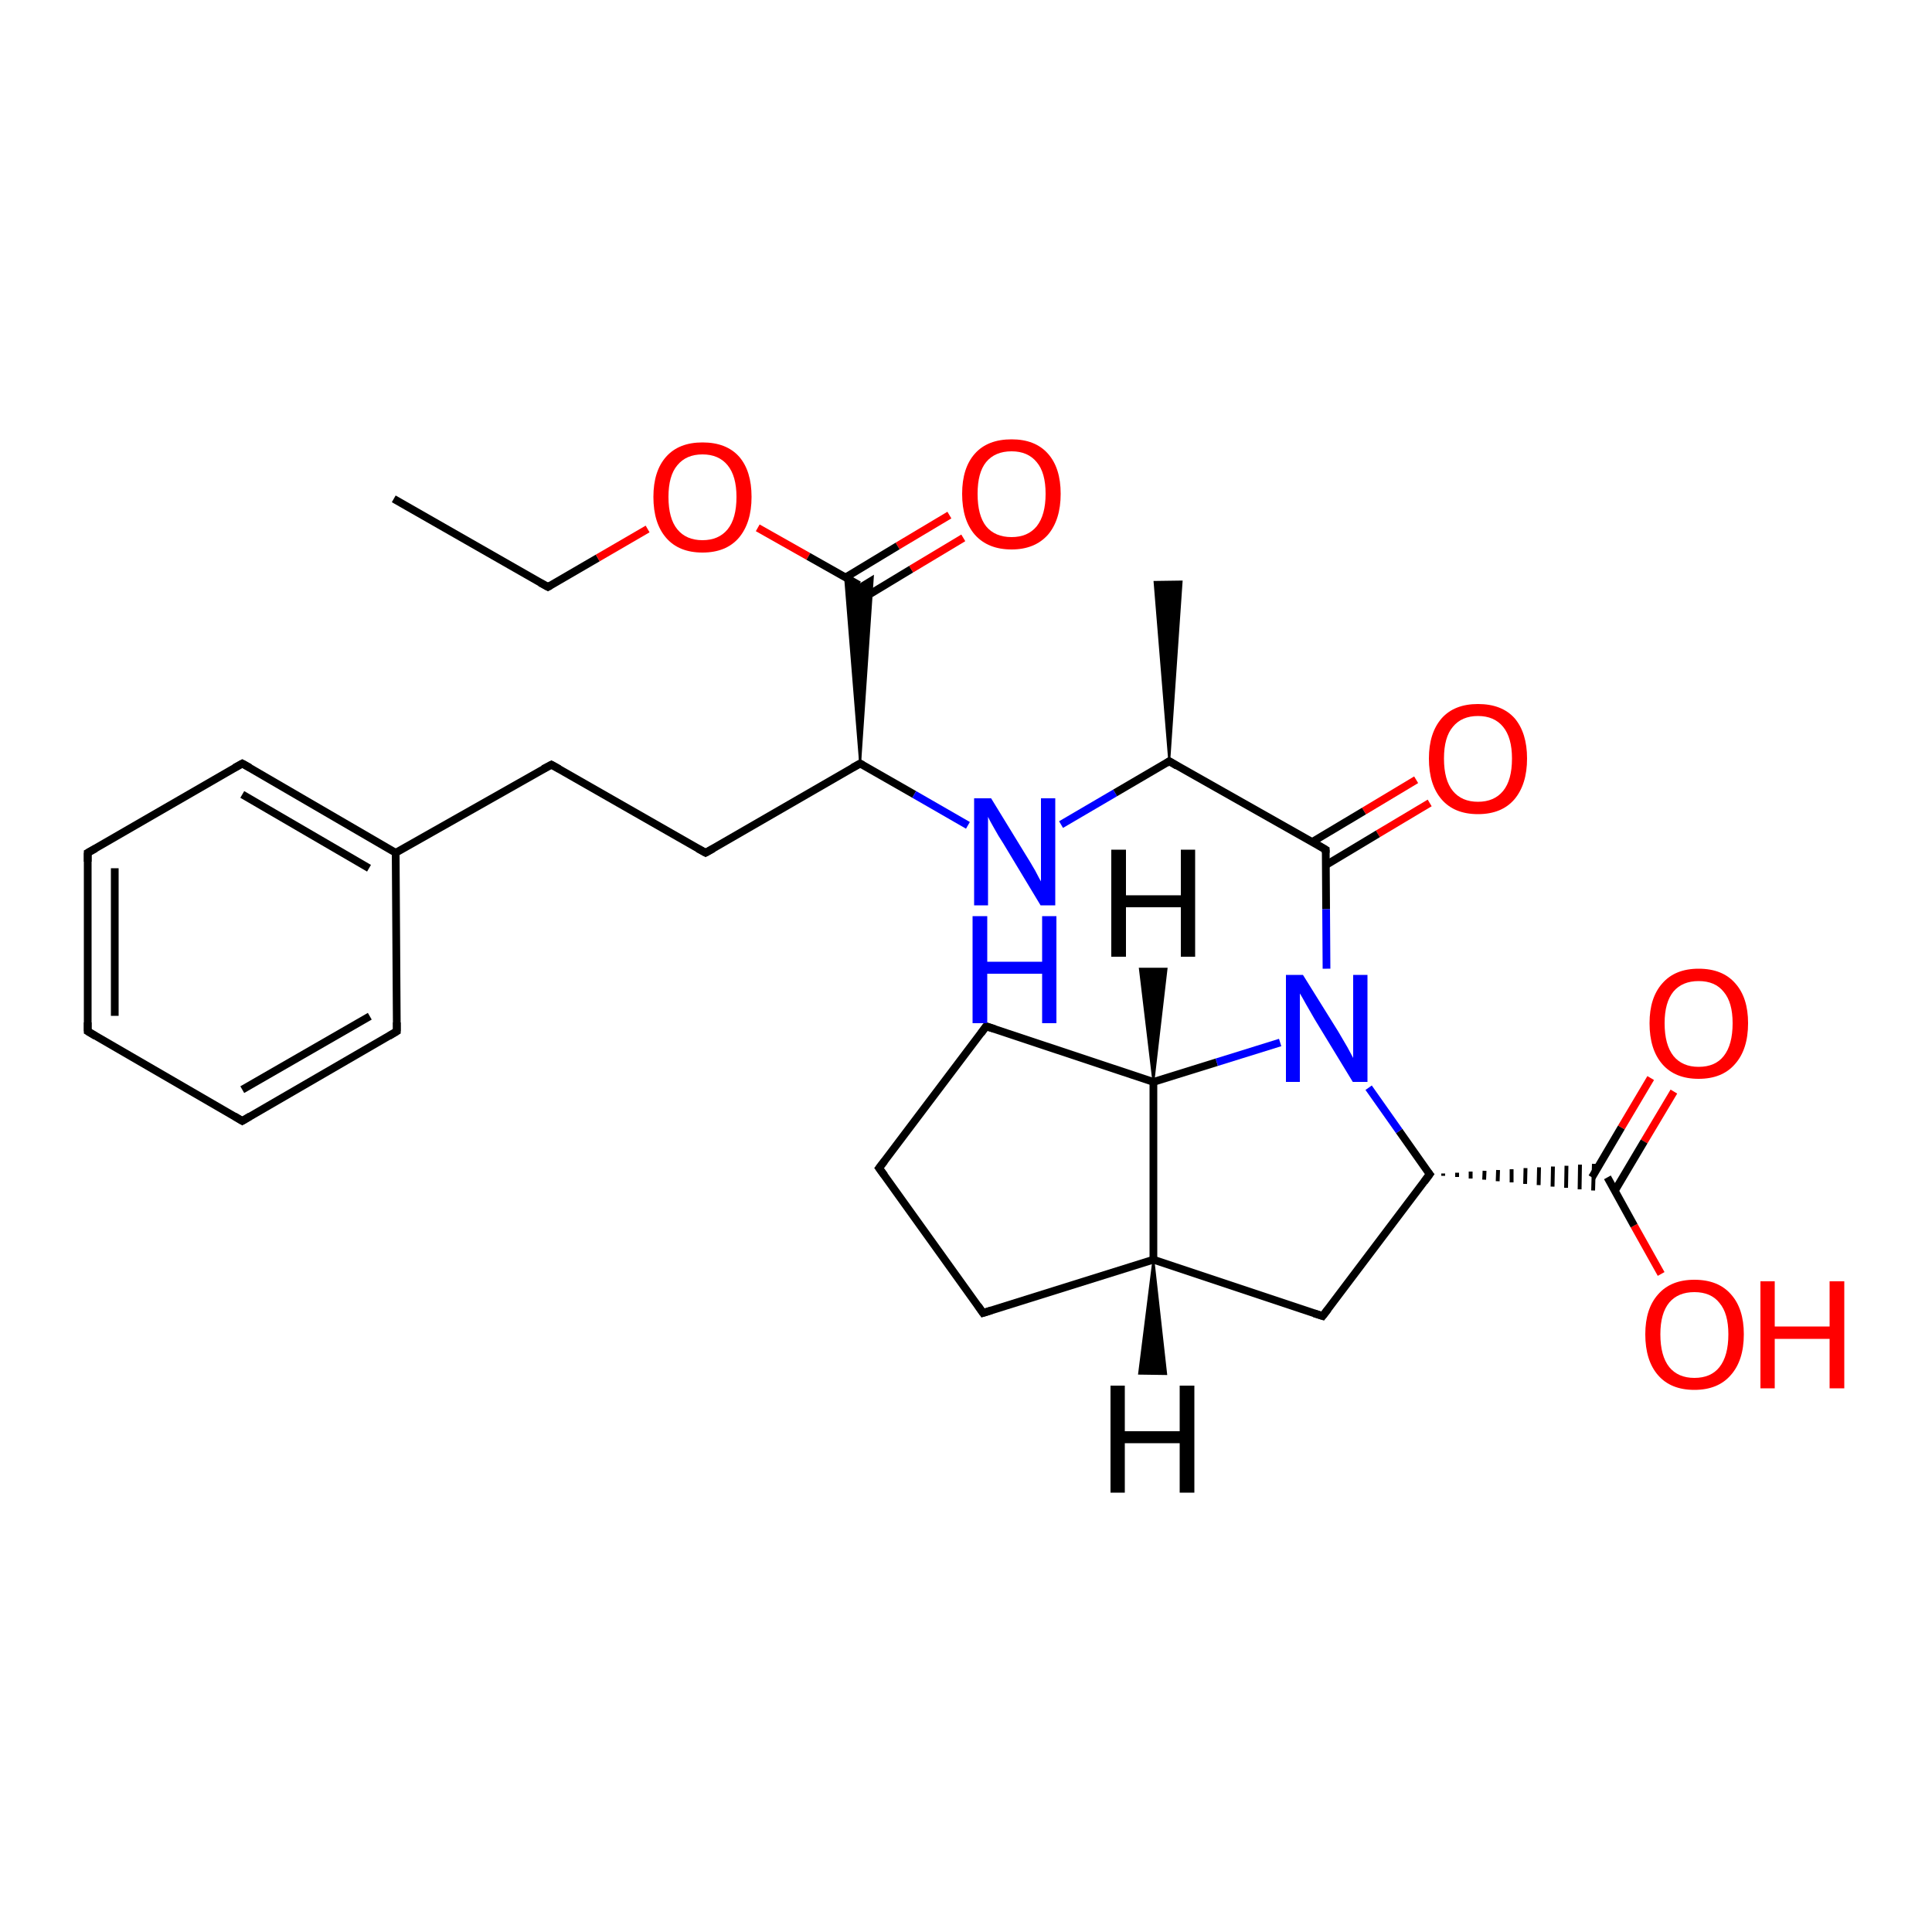 <?xml version='1.0' encoding='iso-8859-1'?>
<svg version='1.1' baseProfile='full'
              xmlns='http://www.w3.org/2000/svg'
                      xmlns:rdkit='http://www.rdkit.org/xml'
                      xmlns:xlink='http://www.w3.org/1999/xlink'
                  xml:space='preserve'
width='500px' height='500px' viewBox='0 0 500 500'>
<!-- END OF HEADER -->
<path class='bond-0 atom-1 atom-0' d='M 370.0,303.9 L 362.1,292.7' style='fill:none;fill-rule:evenodd;stroke:#000000;stroke-width:2.0px;stroke-linecap:butt;stroke-linejoin:miter;stroke-opacity:1' />
<path class='bond-0 atom-1 atom-0' d='M 362.1,292.7 L 354.2,281.5' style='fill:none;fill-rule:evenodd;stroke:#0000FF;stroke-width:2.0px;stroke-linecap:butt;stroke-linejoin:miter;stroke-opacity:1' />
<path class='bond-1 atom-2 atom-0' d='M 343.1,219.9 L 343.2,235.3' style='fill:none;fill-rule:evenodd;stroke:#000000;stroke-width:2.0px;stroke-linecap:butt;stroke-linejoin:miter;stroke-opacity:1' />
<path class='bond-1 atom-2 atom-0' d='M 343.2,235.3 L 343.3,250.7' style='fill:none;fill-rule:evenodd;stroke:#0000FF;stroke-width:2.0px;stroke-linecap:butt;stroke-linejoin:miter;stroke-opacity:1' />
<path class='bond-2 atom-3 atom-0' d='M 298.5,280.0 L 314.9,274.9' style='fill:none;fill-rule:evenodd;stroke:#000000;stroke-width:2.0px;stroke-linecap:butt;stroke-linejoin:miter;stroke-opacity:1' />
<path class='bond-2 atom-3 atom-0' d='M 314.9,274.9 L 331.3,269.8' style='fill:none;fill-rule:evenodd;stroke:#0000FF;stroke-width:2.0px;stroke-linecap:butt;stroke-linejoin:miter;stroke-opacity:1' />
<path class='bond-3 atom-4 atom-1' d='M 342.3,340.6 L 370.0,303.9' style='fill:none;fill-rule:evenodd;stroke:#000000;stroke-width:2.0px;stroke-linecap:butt;stroke-linejoin:miter;stroke-opacity:1' />
<path class='bond-4 atom-1 atom-5' d='M 373.5,304.3 L 373.5,303.7' style='fill:none;fill-rule:evenodd;stroke:#000000;stroke-width:1.0px;stroke-linecap:butt;stroke-linejoin:miter;stroke-opacity:1' />
<path class='bond-4 atom-1 atom-5' d='M 377.1,304.6 L 377.1,303.5' style='fill:none;fill-rule:evenodd;stroke:#000000;stroke-width:1.0px;stroke-linecap:butt;stroke-linejoin:miter;stroke-opacity:1' />
<path class='bond-4 atom-1 atom-5' d='M 380.6,305.0 L 380.6,303.2' style='fill:none;fill-rule:evenodd;stroke:#000000;stroke-width:1.0px;stroke-linecap:butt;stroke-linejoin:miter;stroke-opacity:1' />
<path class='bond-4 atom-1 atom-5' d='M 384.1,305.3 L 384.2,303.0' style='fill:none;fill-rule:evenodd;stroke:#000000;stroke-width:1.0px;stroke-linecap:butt;stroke-linejoin:miter;stroke-opacity:1' />
<path class='bond-4 atom-1 atom-5' d='M 387.6,305.7 L 387.7,302.8' style='fill:none;fill-rule:evenodd;stroke:#000000;stroke-width:1.0px;stroke-linecap:butt;stroke-linejoin:miter;stroke-opacity:1' />
<path class='bond-4 atom-1 atom-5' d='M 391.2,306.0 L 391.2,302.6' style='fill:none;fill-rule:evenodd;stroke:#000000;stroke-width:1.0px;stroke-linecap:butt;stroke-linejoin:miter;stroke-opacity:1' />
<path class='bond-4 atom-1 atom-5' d='M 394.7,306.4 L 394.8,302.3' style='fill:none;fill-rule:evenodd;stroke:#000000;stroke-width:1.0px;stroke-linecap:butt;stroke-linejoin:miter;stroke-opacity:1' />
<path class='bond-4 atom-1 atom-5' d='M 398.2,306.7 L 398.3,302.1' style='fill:none;fill-rule:evenodd;stroke:#000000;stroke-width:1.0px;stroke-linecap:butt;stroke-linejoin:miter;stroke-opacity:1' />
<path class='bond-4 atom-1 atom-5' d='M 401.8,307.1 L 401.9,301.9' style='fill:none;fill-rule:evenodd;stroke:#000000;stroke-width:1.0px;stroke-linecap:butt;stroke-linejoin:miter;stroke-opacity:1' />
<path class='bond-4 atom-1 atom-5' d='M 405.3,307.4 L 405.4,301.7' style='fill:none;fill-rule:evenodd;stroke:#000000;stroke-width:1.0px;stroke-linecap:butt;stroke-linejoin:miter;stroke-opacity:1' />
<path class='bond-4 atom-1 atom-5' d='M 408.8,307.8 L 408.9,301.4' style='fill:none;fill-rule:evenodd;stroke:#000000;stroke-width:1.0px;stroke-linecap:butt;stroke-linejoin:miter;stroke-opacity:1' />
<path class='bond-4 atom-1 atom-5' d='M 412.3,308.1 L 412.5,301.2' style='fill:none;fill-rule:evenodd;stroke:#000000;stroke-width:1.0px;stroke-linecap:butt;stroke-linejoin:miter;stroke-opacity:1' />
<path class='bond-5 atom-6 atom-8' d='M 274.6,213.4 L 288.6,205.2' style='fill:none;fill-rule:evenodd;stroke:#0000FF;stroke-width:2.0px;stroke-linecap:butt;stroke-linejoin:miter;stroke-opacity:1' />
<path class='bond-5 atom-6 atom-8' d='M 288.6,205.2 L 302.6,197.0' style='fill:none;fill-rule:evenodd;stroke:#000000;stroke-width:2.0px;stroke-linecap:butt;stroke-linejoin:miter;stroke-opacity:1' />
<path class='bond-6 atom-7 atom-3' d='M 298.5,326.0 L 298.5,280.0' style='fill:none;fill-rule:evenodd;stroke:#000000;stroke-width:2.0px;stroke-linecap:butt;stroke-linejoin:miter;stroke-opacity:1' />
<path class='bond-7 atom-8 atom-2' d='M 302.6,197.0 L 343.1,219.9' style='fill:none;fill-rule:evenodd;stroke:#000000;stroke-width:2.0px;stroke-linecap:butt;stroke-linejoin:miter;stroke-opacity:1' />
<path class='bond-8 atom-10 atom-9' d='M 222.6,197.6 L 218.7,149.3 L 222.3,151.4 Z' style='fill:#000000;fill-rule:evenodd;fill-opacity:1;stroke:#000000;stroke-width:0.5px;stroke-linecap:butt;stroke-linejoin:miter;stroke-opacity:1;' />
<path class='bond-8 atom-10 atom-9' d='M 222.6,197.6 L 222.3,151.4 L 225.9,149.2 Z' style='fill:#000000;fill-rule:evenodd;fill-opacity:1;stroke:#000000;stroke-width:0.5px;stroke-linecap:butt;stroke-linejoin:miter;stroke-opacity:1;' />
<path class='bond-9 atom-10 atom-6' d='M 222.6,197.6 L 236.6,205.6' style='fill:none;fill-rule:evenodd;stroke:#000000;stroke-width:2.0px;stroke-linecap:butt;stroke-linejoin:miter;stroke-opacity:1' />
<path class='bond-9 atom-10 atom-6' d='M 236.6,205.6 L 250.5,213.6' style='fill:none;fill-rule:evenodd;stroke:#0000FF;stroke-width:2.0px;stroke-linecap:butt;stroke-linejoin:miter;stroke-opacity:1' />
<path class='bond-10 atom-11 atom-2' d='M 370.0,207.8 L 356.6,215.8' style='fill:none;fill-rule:evenodd;stroke:#FF0000;stroke-width:2.0px;stroke-linecap:butt;stroke-linejoin:miter;stroke-opacity:1' />
<path class='bond-10 atom-11 atom-2' d='M 356.6,215.8 L 343.1,223.9' style='fill:none;fill-rule:evenodd;stroke:#000000;stroke-width:2.0px;stroke-linecap:butt;stroke-linejoin:miter;stroke-opacity:1' />
<path class='bond-10 atom-11 atom-2' d='M 366.5,201.8 L 353.0,209.9' style='fill:none;fill-rule:evenodd;stroke:#FF0000;stroke-width:2.0px;stroke-linecap:butt;stroke-linejoin:miter;stroke-opacity:1' />
<path class='bond-10 atom-11 atom-2' d='M 353.0,209.9 L 339.6,217.9' style='fill:none;fill-rule:evenodd;stroke:#000000;stroke-width:2.0px;stroke-linecap:butt;stroke-linejoin:miter;stroke-opacity:1' />
<path class='bond-11 atom-12 atom-5' d='M 433.2,282.5 L 425.5,295.4' style='fill:none;fill-rule:evenodd;stroke:#FF0000;stroke-width:2.0px;stroke-linecap:butt;stroke-linejoin:miter;stroke-opacity:1' />
<path class='bond-11 atom-12 atom-5' d='M 425.5,295.4 L 417.9,308.2' style='fill:none;fill-rule:evenodd;stroke:#000000;stroke-width:2.0px;stroke-linecap:butt;stroke-linejoin:miter;stroke-opacity:1' />
<path class='bond-11 atom-12 atom-5' d='M 427.2,279.0 L 419.6,291.8' style='fill:none;fill-rule:evenodd;stroke:#FF0000;stroke-width:2.0px;stroke-linecap:butt;stroke-linejoin:miter;stroke-opacity:1' />
<path class='bond-11 atom-12 atom-5' d='M 419.6,291.8 L 412.0,304.7' style='fill:none;fill-rule:evenodd;stroke:#000000;stroke-width:2.0px;stroke-linecap:butt;stroke-linejoin:miter;stroke-opacity:1' />
<path class='bond-12 atom-13 atom-9' d='M 249.3,139.2 L 235.8,147.3' style='fill:none;fill-rule:evenodd;stroke:#FF0000;stroke-width:2.0px;stroke-linecap:butt;stroke-linejoin:miter;stroke-opacity:1' />
<path class='bond-12 atom-13 atom-9' d='M 235.8,147.3 L 222.4,155.4' style='fill:none;fill-rule:evenodd;stroke:#000000;stroke-width:2.0px;stroke-linecap:butt;stroke-linejoin:miter;stroke-opacity:1' />
<path class='bond-12 atom-13 atom-9' d='M 245.7,133.3 L 232.3,141.3' style='fill:none;fill-rule:evenodd;stroke:#FF0000;stroke-width:2.0px;stroke-linecap:butt;stroke-linejoin:miter;stroke-opacity:1' />
<path class='bond-12 atom-13 atom-9' d='M 232.3,141.3 L 218.9,149.4' style='fill:none;fill-rule:evenodd;stroke:#000000;stroke-width:2.0px;stroke-linecap:butt;stroke-linejoin:miter;stroke-opacity:1' />
<path class='bond-13 atom-14 atom-10' d='M 182.6,220.7 L 222.6,197.6' style='fill:none;fill-rule:evenodd;stroke:#000000;stroke-width:2.0px;stroke-linecap:butt;stroke-linejoin:miter;stroke-opacity:1' />
<path class='bond-14 atom-15 atom-5' d='M 429.9,329.7 L 422.9,317.2' style='fill:none;fill-rule:evenodd;stroke:#FF0000;stroke-width:2.0px;stroke-linecap:butt;stroke-linejoin:miter;stroke-opacity:1' />
<path class='bond-14 atom-15 atom-5' d='M 422.9,317.2 L 416.0,304.7' style='fill:none;fill-rule:evenodd;stroke:#000000;stroke-width:2.0px;stroke-linecap:butt;stroke-linejoin:miter;stroke-opacity:1' />
<path class='bond-15 atom-16 atom-9' d='M 196.1,136.6 L 209.2,144.0' style='fill:none;fill-rule:evenodd;stroke:#FF0000;stroke-width:2.0px;stroke-linecap:butt;stroke-linejoin:miter;stroke-opacity:1' />
<path class='bond-15 atom-16 atom-9' d='M 209.2,144.0 L 222.3,151.4' style='fill:none;fill-rule:evenodd;stroke:#000000;stroke-width:2.0px;stroke-linecap:butt;stroke-linejoin:miter;stroke-opacity:1' />
<path class='bond-16 atom-17 atom-14' d='M 142.7,197.9 L 182.6,220.7' style='fill:none;fill-rule:evenodd;stroke:#000000;stroke-width:2.0px;stroke-linecap:butt;stroke-linejoin:miter;stroke-opacity:1' />
<path class='bond-17 atom-18 atom-3' d='M 255.2,265.6 L 298.5,280.0' style='fill:none;fill-rule:evenodd;stroke:#000000;stroke-width:2.0px;stroke-linecap:butt;stroke-linejoin:miter;stroke-opacity:1' />
<path class='bond-18 atom-19 atom-17' d='M 102.4,220.7 L 142.7,197.9' style='fill:none;fill-rule:evenodd;stroke:#000000;stroke-width:2.0px;stroke-linecap:butt;stroke-linejoin:miter;stroke-opacity:1' />
<path class='bond-19 atom-20 atom-7' d='M 254.4,339.8 L 298.5,326.0' style='fill:none;fill-rule:evenodd;stroke:#000000;stroke-width:2.0px;stroke-linecap:butt;stroke-linejoin:miter;stroke-opacity:1' />
<path class='bond-20 atom-21 atom-18' d='M 227.5,302.3 L 255.2,265.6' style='fill:none;fill-rule:evenodd;stroke:#000000;stroke-width:2.0px;stroke-linecap:butt;stroke-linejoin:miter;stroke-opacity:1' />
<path class='bond-21 atom-8 atom-22' d='M 302.6,197.0 L 298.8,150.6 L 305.8,150.5 Z' style='fill:#000000;fill-rule:evenodd;fill-opacity:1;stroke:#000000;stroke-width:0.5px;stroke-linecap:butt;stroke-linejoin:miter;stroke-opacity:1;' />
<path class='bond-22 atom-23 atom-16' d='M 141.8,151.9 L 154.7,144.4' style='fill:none;fill-rule:evenodd;stroke:#000000;stroke-width:2.0px;stroke-linecap:butt;stroke-linejoin:miter;stroke-opacity:1' />
<path class='bond-22 atom-23 atom-16' d='M 154.7,144.4 L 167.6,136.9' style='fill:none;fill-rule:evenodd;stroke:#FF0000;stroke-width:2.0px;stroke-linecap:butt;stroke-linejoin:miter;stroke-opacity:1' />
<path class='bond-23 atom-24 atom-19' d='M 102.7,266.9 L 102.4,220.7' style='fill:none;fill-rule:evenodd;stroke:#000000;stroke-width:2.0px;stroke-linecap:butt;stroke-linejoin:miter;stroke-opacity:1' />
<path class='bond-24 atom-25 atom-19' d='M 62.7,197.6 L 102.4,220.7' style='fill:none;fill-rule:evenodd;stroke:#000000;stroke-width:2.0px;stroke-linecap:butt;stroke-linejoin:miter;stroke-opacity:1' />
<path class='bond-24 atom-25 atom-19' d='M 62.7,205.6 L 95.5,224.7' style='fill:none;fill-rule:evenodd;stroke:#000000;stroke-width:2.0px;stroke-linecap:butt;stroke-linejoin:miter;stroke-opacity:1' />
<path class='bond-25 atom-26 atom-23' d='M 101.9,129.1 L 141.8,151.9' style='fill:none;fill-rule:evenodd;stroke:#000000;stroke-width:2.0px;stroke-linecap:butt;stroke-linejoin:miter;stroke-opacity:1' />
<path class='bond-26 atom-27 atom-24' d='M 62.7,290.1 L 102.7,266.9' style='fill:none;fill-rule:evenodd;stroke:#000000;stroke-width:2.0px;stroke-linecap:butt;stroke-linejoin:miter;stroke-opacity:1' />
<path class='bond-26 atom-27 atom-24' d='M 62.7,282.0 L 95.7,263.0' style='fill:none;fill-rule:evenodd;stroke:#000000;stroke-width:2.0px;stroke-linecap:butt;stroke-linejoin:miter;stroke-opacity:1' />
<path class='bond-27 atom-28 atom-25' d='M 22.7,220.7 L 62.7,197.6' style='fill:none;fill-rule:evenodd;stroke:#000000;stroke-width:2.0px;stroke-linecap:butt;stroke-linejoin:miter;stroke-opacity:1' />
<path class='bond-28 atom-29 atom-28' d='M 22.7,266.9 L 22.7,220.7' style='fill:none;fill-rule:evenodd;stroke:#000000;stroke-width:2.0px;stroke-linecap:butt;stroke-linejoin:miter;stroke-opacity:1' />
<path class='bond-28 atom-29 atom-28' d='M 29.7,262.9 L 29.7,224.7' style='fill:none;fill-rule:evenodd;stroke:#000000;stroke-width:2.0px;stroke-linecap:butt;stroke-linejoin:miter;stroke-opacity:1' />
<path class='bond-29 atom-3 atom-30' d='M 298.5,280.0 L 295.0,250.7 L 301.9,250.7 Z' style='fill:#000000;fill-rule:evenodd;fill-opacity:1;stroke:#000000;stroke-width:0.5px;stroke-linecap:butt;stroke-linejoin:miter;stroke-opacity:1;' />
<path class='bond-30 atom-7 atom-31' d='M 298.5,326.0 L 301.8,355.6 L 294.8,355.5 Z' style='fill:#000000;fill-rule:evenodd;fill-opacity:1;stroke:#000000;stroke-width:0.5px;stroke-linecap:butt;stroke-linejoin:miter;stroke-opacity:1;' />
<path class='bond-31 atom-4 atom-7' d='M 342.3,340.6 L 298.5,326.0' style='fill:none;fill-rule:evenodd;stroke:#000000;stroke-width:2.0px;stroke-linecap:butt;stroke-linejoin:miter;stroke-opacity:1' />
<path class='bond-32 atom-20 atom-21' d='M 254.4,339.8 L 227.5,302.3' style='fill:none;fill-rule:evenodd;stroke:#000000;stroke-width:2.0px;stroke-linecap:butt;stroke-linejoin:miter;stroke-opacity:1' />
<path class='bond-33 atom-29 atom-27' d='M 22.7,266.9 L 62.7,290.1' style='fill:none;fill-rule:evenodd;stroke:#000000;stroke-width:2.0px;stroke-linecap:butt;stroke-linejoin:miter;stroke-opacity:1' />
<path d='M 369.6,303.4 L 370.0,303.9 L 368.6,305.8' style='fill:none;stroke:#000000;stroke-width:2.0px;stroke-linecap:butt;stroke-linejoin:miter;stroke-opacity:1;' />
<path d='M 343.1,220.7 L 343.1,219.9 L 341.1,218.7' style='fill:none;stroke:#000000;stroke-width:2.0px;stroke-linecap:butt;stroke-linejoin:miter;stroke-opacity:1;' />
<path d='M 343.7,338.8 L 342.3,340.6 L 340.1,339.9' style='fill:none;stroke:#000000;stroke-width:2.0px;stroke-linecap:butt;stroke-linejoin:miter;stroke-opacity:1;' />
<path d='M 301.9,197.5 L 302.6,197.0 L 304.6,198.2' style='fill:none;stroke:#000000;stroke-width:2.0px;stroke-linecap:butt;stroke-linejoin:miter;stroke-opacity:1;' />
<path d='M 223.3,198.0 L 222.6,197.6 L 220.6,198.7' style='fill:none;stroke:#000000;stroke-width:2.0px;stroke-linecap:butt;stroke-linejoin:miter;stroke-opacity:1;' />
<path d='M 184.6,219.6 L 182.6,220.7 L 180.6,219.6' style='fill:none;stroke:#000000;stroke-width:2.0px;stroke-linecap:butt;stroke-linejoin:miter;stroke-opacity:1;' />
<path d='M 144.7,199.0 L 142.7,197.9 L 140.6,199.0' style='fill:none;stroke:#000000;stroke-width:2.0px;stroke-linecap:butt;stroke-linejoin:miter;stroke-opacity:1;' />
<path d='M 257.4,266.3 L 255.2,265.6 L 253.9,267.4' style='fill:none;stroke:#000000;stroke-width:2.0px;stroke-linecap:butt;stroke-linejoin:miter;stroke-opacity:1;' />
<path d='M 256.6,339.1 L 254.4,339.8 L 253.1,337.9' style='fill:none;stroke:#000000;stroke-width:2.0px;stroke-linecap:butt;stroke-linejoin:miter;stroke-opacity:1;' />
<path d='M 228.9,300.5 L 227.5,302.3 L 228.9,304.2' style='fill:none;stroke:#000000;stroke-width:2.0px;stroke-linecap:butt;stroke-linejoin:miter;stroke-opacity:1;' />
<path d='M 142.5,151.5 L 141.8,151.9 L 139.8,150.8' style='fill:none;stroke:#000000;stroke-width:2.0px;stroke-linecap:butt;stroke-linejoin:miter;stroke-opacity:1;' />
<path d='M 102.7,264.6 L 102.7,266.9 L 100.7,268.1' style='fill:none;stroke:#000000;stroke-width:2.0px;stroke-linecap:butt;stroke-linejoin:miter;stroke-opacity:1;' />
<path d='M 64.7,198.7 L 62.7,197.6 L 60.7,198.7' style='fill:none;stroke:#000000;stroke-width:2.0px;stroke-linecap:butt;stroke-linejoin:miter;stroke-opacity:1;' />
<path d='M 64.7,288.9 L 62.7,290.1 L 60.7,288.9' style='fill:none;stroke:#000000;stroke-width:2.0px;stroke-linecap:butt;stroke-linejoin:miter;stroke-opacity:1;' />
<path d='M 24.7,219.6 L 22.7,220.7 L 22.7,223.0' style='fill:none;stroke:#000000;stroke-width:2.0px;stroke-linecap:butt;stroke-linejoin:miter;stroke-opacity:1;' />
<path d='M 22.7,264.6 L 22.7,266.9 L 24.7,268.1' style='fill:none;stroke:#000000;stroke-width:2.0px;stroke-linecap:butt;stroke-linejoin:miter;stroke-opacity:1;' />
<path class='atom-0' d='M 337.2 252.3
L 346.3 266.9
Q 347.2 268.4, 348.7 271.0
Q 350.1 273.6, 350.2 273.8
L 350.2 252.3
L 353.9 252.3
L 353.9 280.0
L 350.1 280.0
L 340.3 263.9
Q 339.2 262.0, 338.0 259.9
Q 336.8 257.7, 336.4 257.1
L 336.4 280.0
L 332.8 280.0
L 332.8 252.3
L 337.2 252.3
' fill='#0000FF'/>
<path class='atom-6' d='M 256.5 206.6
L 265.5 221.3
Q 266.4 222.7, 267.9 225.3
Q 269.3 228.0, 269.4 228.1
L 269.4 206.6
L 273.1 206.6
L 273.1 234.3
L 269.3 234.3
L 259.6 218.2
Q 258.4 216.4, 257.2 214.2
Q 256.0 212.1, 255.7 211.4
L 255.7 234.3
L 252.1 234.3
L 252.1 206.6
L 256.5 206.6
' fill='#0000FF'/>
<path class='atom-6' d='M 251.7 237.1
L 255.5 237.1
L 255.5 248.9
L 269.7 248.9
L 269.7 237.1
L 273.4 237.1
L 273.4 264.8
L 269.7 264.8
L 269.7 252.0
L 255.5 252.0
L 255.5 264.8
L 251.7 264.8
L 251.7 237.1
' fill='#0000FF'/>
<path class='atom-11' d='M 369.8 196.3
Q 369.8 189.7, 373.1 185.9
Q 376.4 182.2, 382.5 182.2
Q 388.7 182.2, 392.0 185.9
Q 395.2 189.7, 395.2 196.3
Q 395.2 203.0, 391.9 206.9
Q 388.6 210.7, 382.5 210.7
Q 376.4 210.7, 373.1 206.9
Q 369.8 203.1, 369.8 196.3
M 382.5 207.5
Q 386.7 207.5, 389.0 204.7
Q 391.3 201.9, 391.3 196.3
Q 391.3 190.9, 389.0 188.1
Q 386.7 185.3, 382.5 185.3
Q 378.3 185.3, 376.0 188.1
Q 373.7 190.8, 373.7 196.3
Q 373.7 201.9, 376.0 204.7
Q 378.3 207.5, 382.5 207.5
' fill='#FF0000'/>
<path class='atom-12' d='M 426.9 264.8
Q 426.9 258.2, 430.2 254.5
Q 433.5 250.7, 439.6 250.7
Q 445.8 250.7, 449.1 254.5
Q 452.4 258.2, 452.4 264.8
Q 452.4 271.6, 449.0 275.4
Q 445.7 279.2, 439.6 279.2
Q 433.5 279.2, 430.2 275.4
Q 426.9 271.6, 426.9 264.8
M 439.6 276.1
Q 443.9 276.1, 446.1 273.3
Q 448.4 270.4, 448.4 264.8
Q 448.4 259.4, 446.1 256.7
Q 443.9 253.9, 439.6 253.9
Q 435.4 253.9, 433.1 256.6
Q 430.8 259.4, 430.8 264.8
Q 430.8 270.4, 433.1 273.3
Q 435.4 276.1, 439.6 276.1
' fill='#FF0000'/>
<path class='atom-13' d='M 249.0 127.8
Q 249.0 121.1, 252.3 117.4
Q 255.6 113.7, 261.8 113.7
Q 267.9 113.7, 271.2 117.4
Q 274.5 121.1, 274.5 127.8
Q 274.5 134.5, 271.2 138.4
Q 267.8 142.2, 261.8 142.2
Q 255.7 142.2, 252.3 138.4
Q 249.0 134.6, 249.0 127.8
M 261.8 139.0
Q 266.0 139.0, 268.3 136.2
Q 270.6 133.3, 270.6 127.8
Q 270.6 122.3, 268.3 119.6
Q 266.0 116.8, 261.8 116.8
Q 257.5 116.8, 255.2 119.6
Q 253.0 122.3, 253.0 127.8
Q 253.0 133.4, 255.2 136.2
Q 257.5 139.0, 261.8 139.0
' fill='#FF0000'/>
<path class='atom-15' d='M 425.8 345.3
Q 425.8 338.7, 429.1 335.0
Q 432.4 331.2, 438.5 331.2
Q 444.7 331.2, 448.0 335.0
Q 451.3 338.7, 451.3 345.3
Q 451.3 352.1, 447.9 355.9
Q 444.6 359.7, 438.5 359.7
Q 432.4 359.7, 429.1 355.9
Q 425.8 352.1, 425.8 345.3
M 438.5 356.6
Q 442.8 356.6, 445.0 353.8
Q 447.3 350.9, 447.3 345.3
Q 447.3 339.9, 445.0 337.2
Q 442.8 334.4, 438.5 334.4
Q 434.3 334.4, 432.0 337.1
Q 429.7 339.9, 429.7 345.3
Q 429.7 350.9, 432.0 353.8
Q 434.3 356.6, 438.5 356.6
' fill='#FF0000'/>
<path class='atom-15' d='M 455.6 331.6
L 459.3 331.6
L 459.3 343.3
L 473.5 343.3
L 473.5 331.6
L 477.3 331.6
L 477.3 359.3
L 473.5 359.3
L 473.5 346.5
L 459.3 346.5
L 459.3 359.3
L 455.6 359.3
L 455.6 331.6
' fill='#FF0000'/>
<path class='atom-16' d='M 169.1 128.6
Q 169.1 121.9, 172.4 118.2
Q 175.7 114.5, 181.8 114.5
Q 188.0 114.5, 191.3 118.2
Q 194.5 121.9, 194.5 128.6
Q 194.5 135.3, 191.2 139.2
Q 187.9 143.0, 181.8 143.0
Q 175.7 143.0, 172.4 139.2
Q 169.1 135.4, 169.1 128.6
M 181.8 139.8
Q 186.0 139.8, 188.3 137.0
Q 190.6 134.2, 190.6 128.6
Q 190.6 123.2, 188.3 120.4
Q 186.0 117.6, 181.8 117.6
Q 177.6 117.6, 175.3 120.4
Q 173.0 123.1, 173.0 128.6
Q 173.0 134.2, 175.3 137.0
Q 177.6 139.8, 181.8 139.8
' fill='#FF0000'/>
<path class='atom-30' d='M 287.6 219.9
L 291.4 219.9
L 291.4 231.7
L 305.6 231.7
L 305.6 219.9
L 309.3 219.9
L 309.3 247.6
L 305.6 247.6
L 305.6 234.8
L 291.4 234.8
L 291.4 247.6
L 287.6 247.6
L 287.6 219.9
' fill='#000000'/>
<path class='atom-31' d='M 287.4 358.6
L 291.1 358.6
L 291.1 370.4
L 305.3 370.4
L 305.3 358.6
L 309.1 358.6
L 309.1 386.3
L 305.3 386.3
L 305.3 373.5
L 291.1 373.5
L 291.1 386.3
L 287.4 386.3
L 287.4 358.6
' fill='#000000'/>
</svg>
